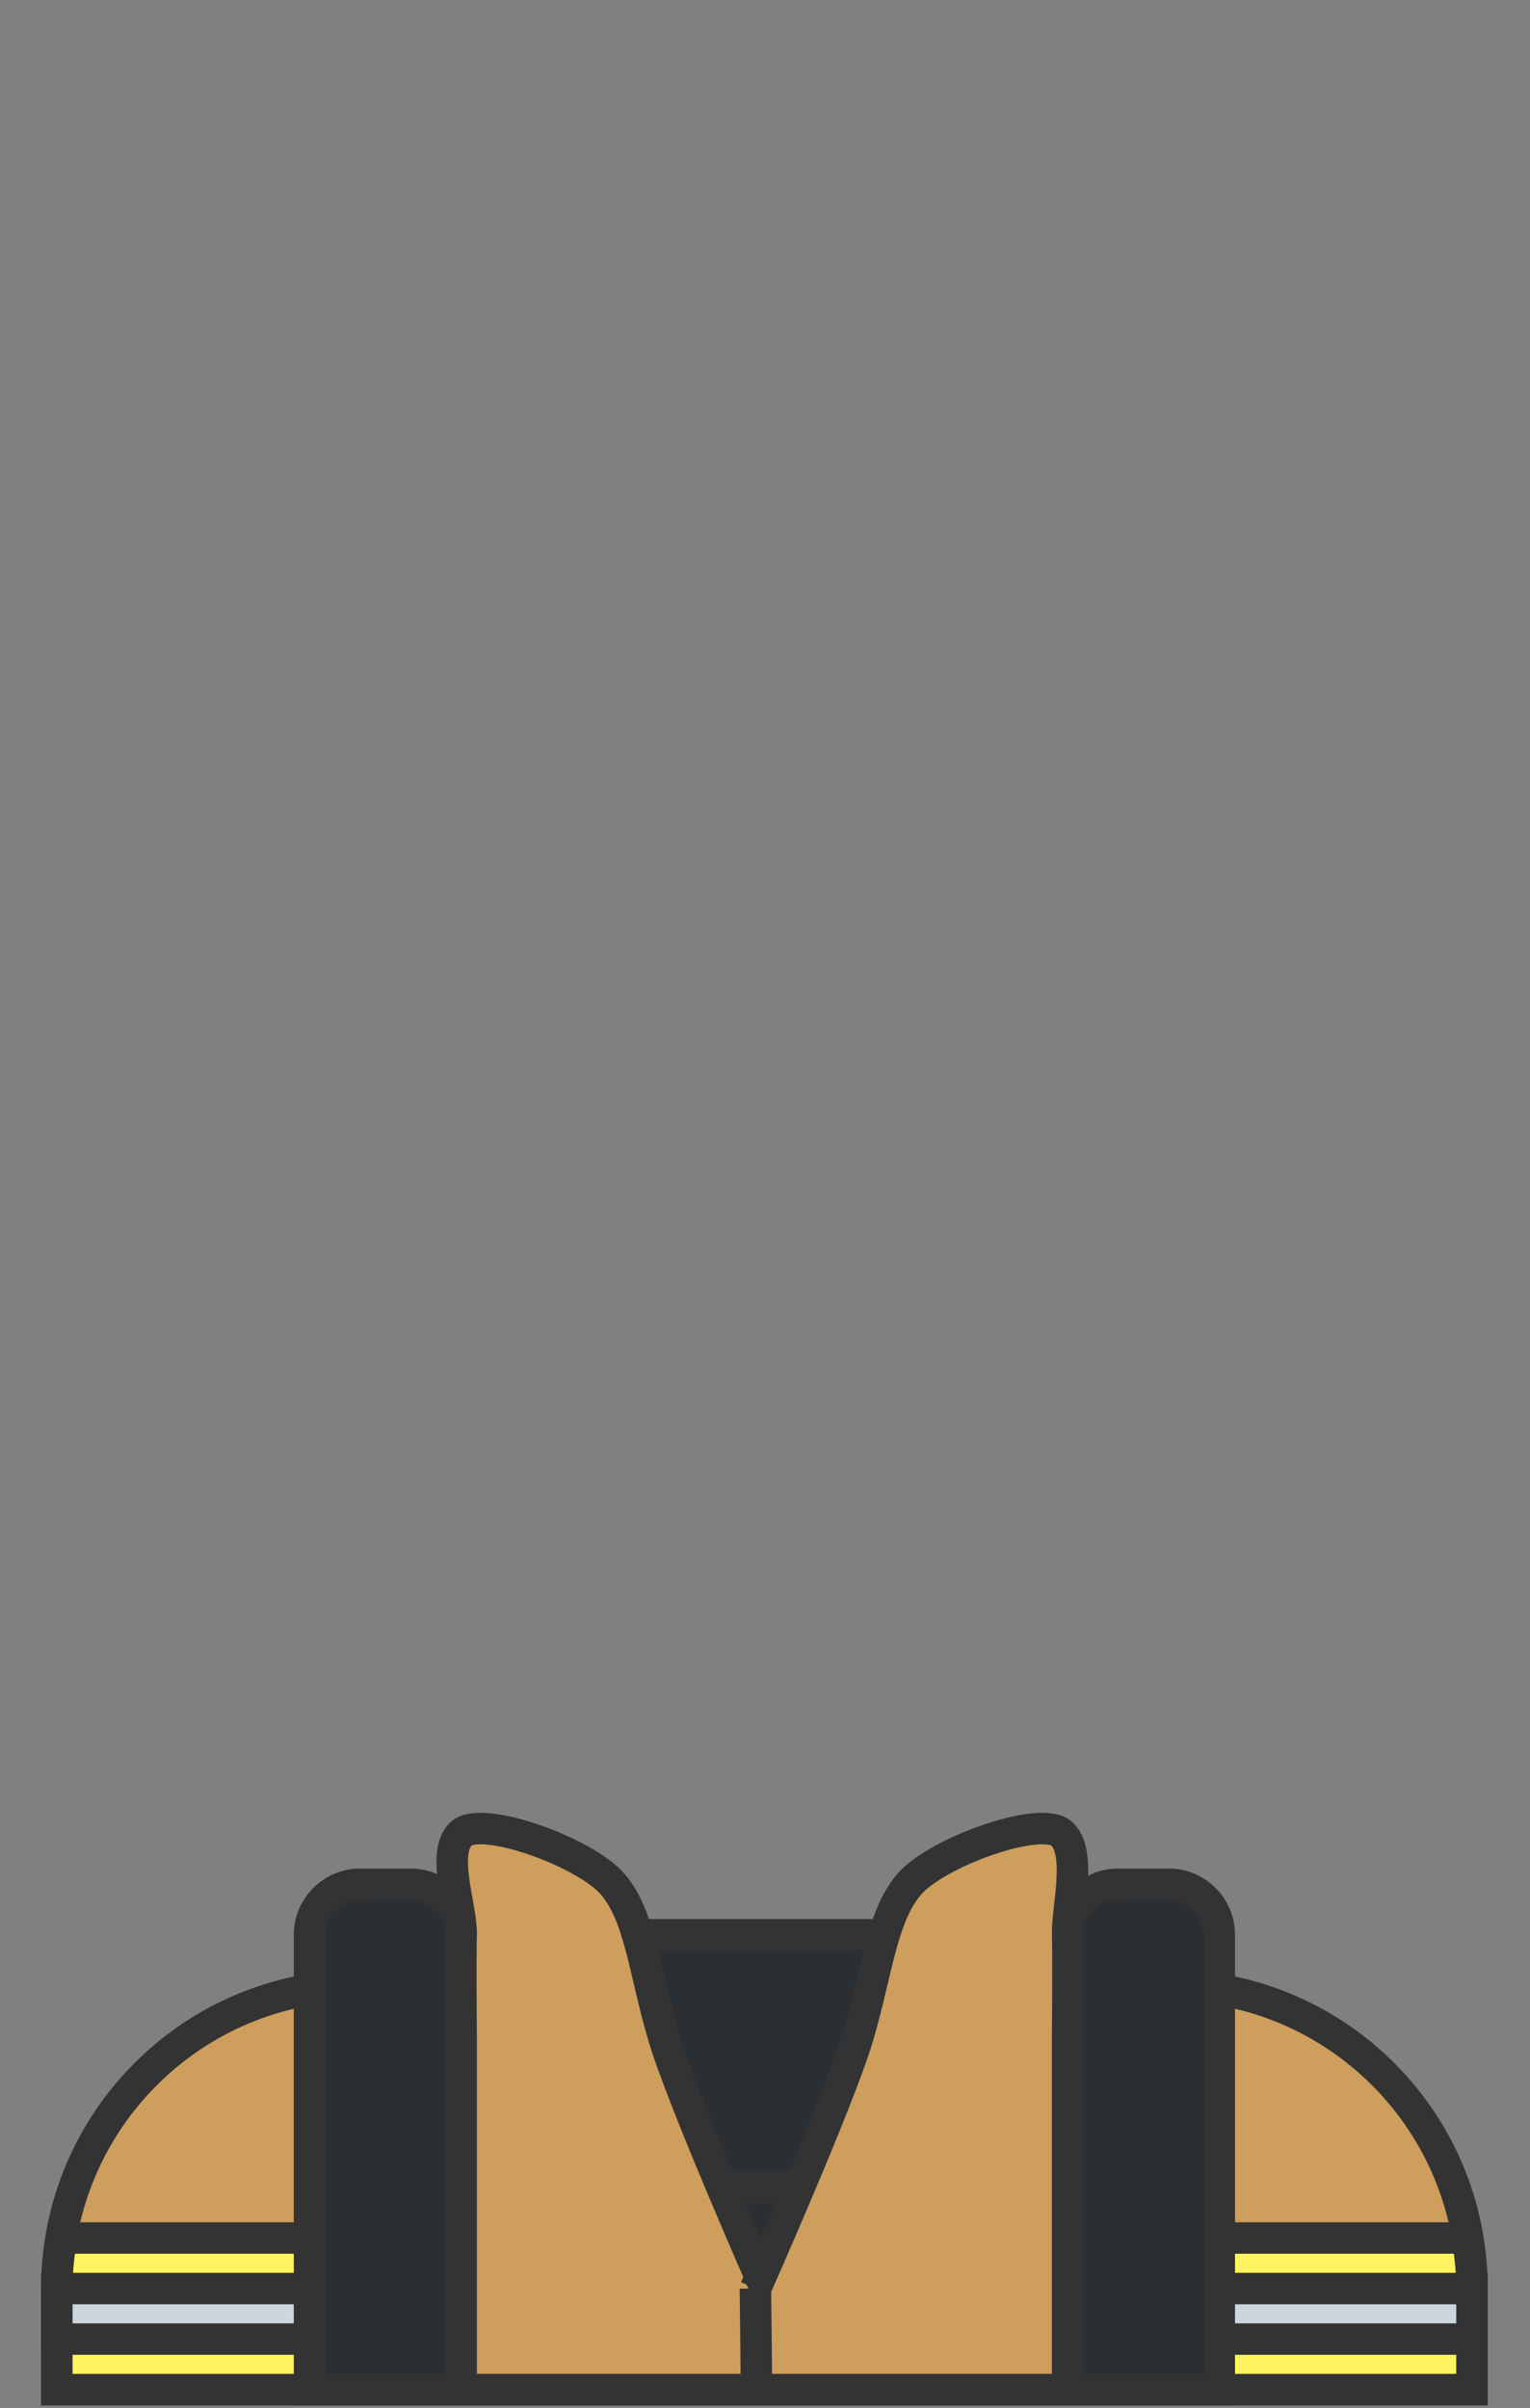 <svg xmlns="http://www.w3.org/2000/svg" width="899" height="1415"><rect width="100%" height="100%" fill="#808080" stroke="none"/><g stroke="#333"><g stroke-width="18.489"><path fill="#ce9e5d" d="m864.9 1404.232v-59.392c0-98.415-79.766-178.178-178.178-178.178h-475.149c-98.386 0-178.178 79.766-178.178 178.178v59.392z"/><path fill="#292f33" d="m330.36 1136.962h237.573s-30.233 207.875-118.787 207.875-118.786-207.875-118.786-207.875"/><path fill="#fff35f" d="m36.062 1315.14c-1.634 9.68-2.672 19.57-2.672 29.697v59.392h831.505v-59.392c0-10.127-1.039-20.014-2.673-29.697z"/><path fill="#ccd6dd" d="m864.9 1374.535h-831.505v-29.698h831.505z"/></g><path fill="#292f33" stroke-width="18.49" d="m716.417 1404.232v-267.27c0-16.334-13.364-29.698-29.698-29.698h-29.697c-16.334 0-29.697 13.364-29.697 29.698v267.27zm-445.449 0v-267.27c0-16.334-13.364-29.698-29.697-29.698h-29.698c-16.334 0-29.697 13.364-29.697 29.698v267.27z"/><path fill="#292f33" stroke-width="18.489" d="m478.844 1344.837h-59.392v-59.392h59.392z"/><g fill="#ce9e5d" stroke-width="18.49"><path d="m449.783 1344.837-.624 59.392h-178.178v-207.875s-.475-43.447 0-59.392c.446-15.948-12.059-48.169 0-59.392 12.058-11.226 72.875 10.808 89.09 29.697 16.153 18.889 18.62 51.583 29.696 89.09 11.046 37.506 60.016 148.48 60.016 148.48"/><path d="m443.887 1344.837.624 59.392h182.814v-207.875s.446-43.447 0-59.392c-.415-15.948 8.582-48.169-3.474-59.392-12.059-11.226-73.468 10.808-89.625 29.697-16.242 18.889-18.975 51.583-30.023 89.09-11.051 37.506-60.316 148.48-60.316 148.48"/></g></g></svg>